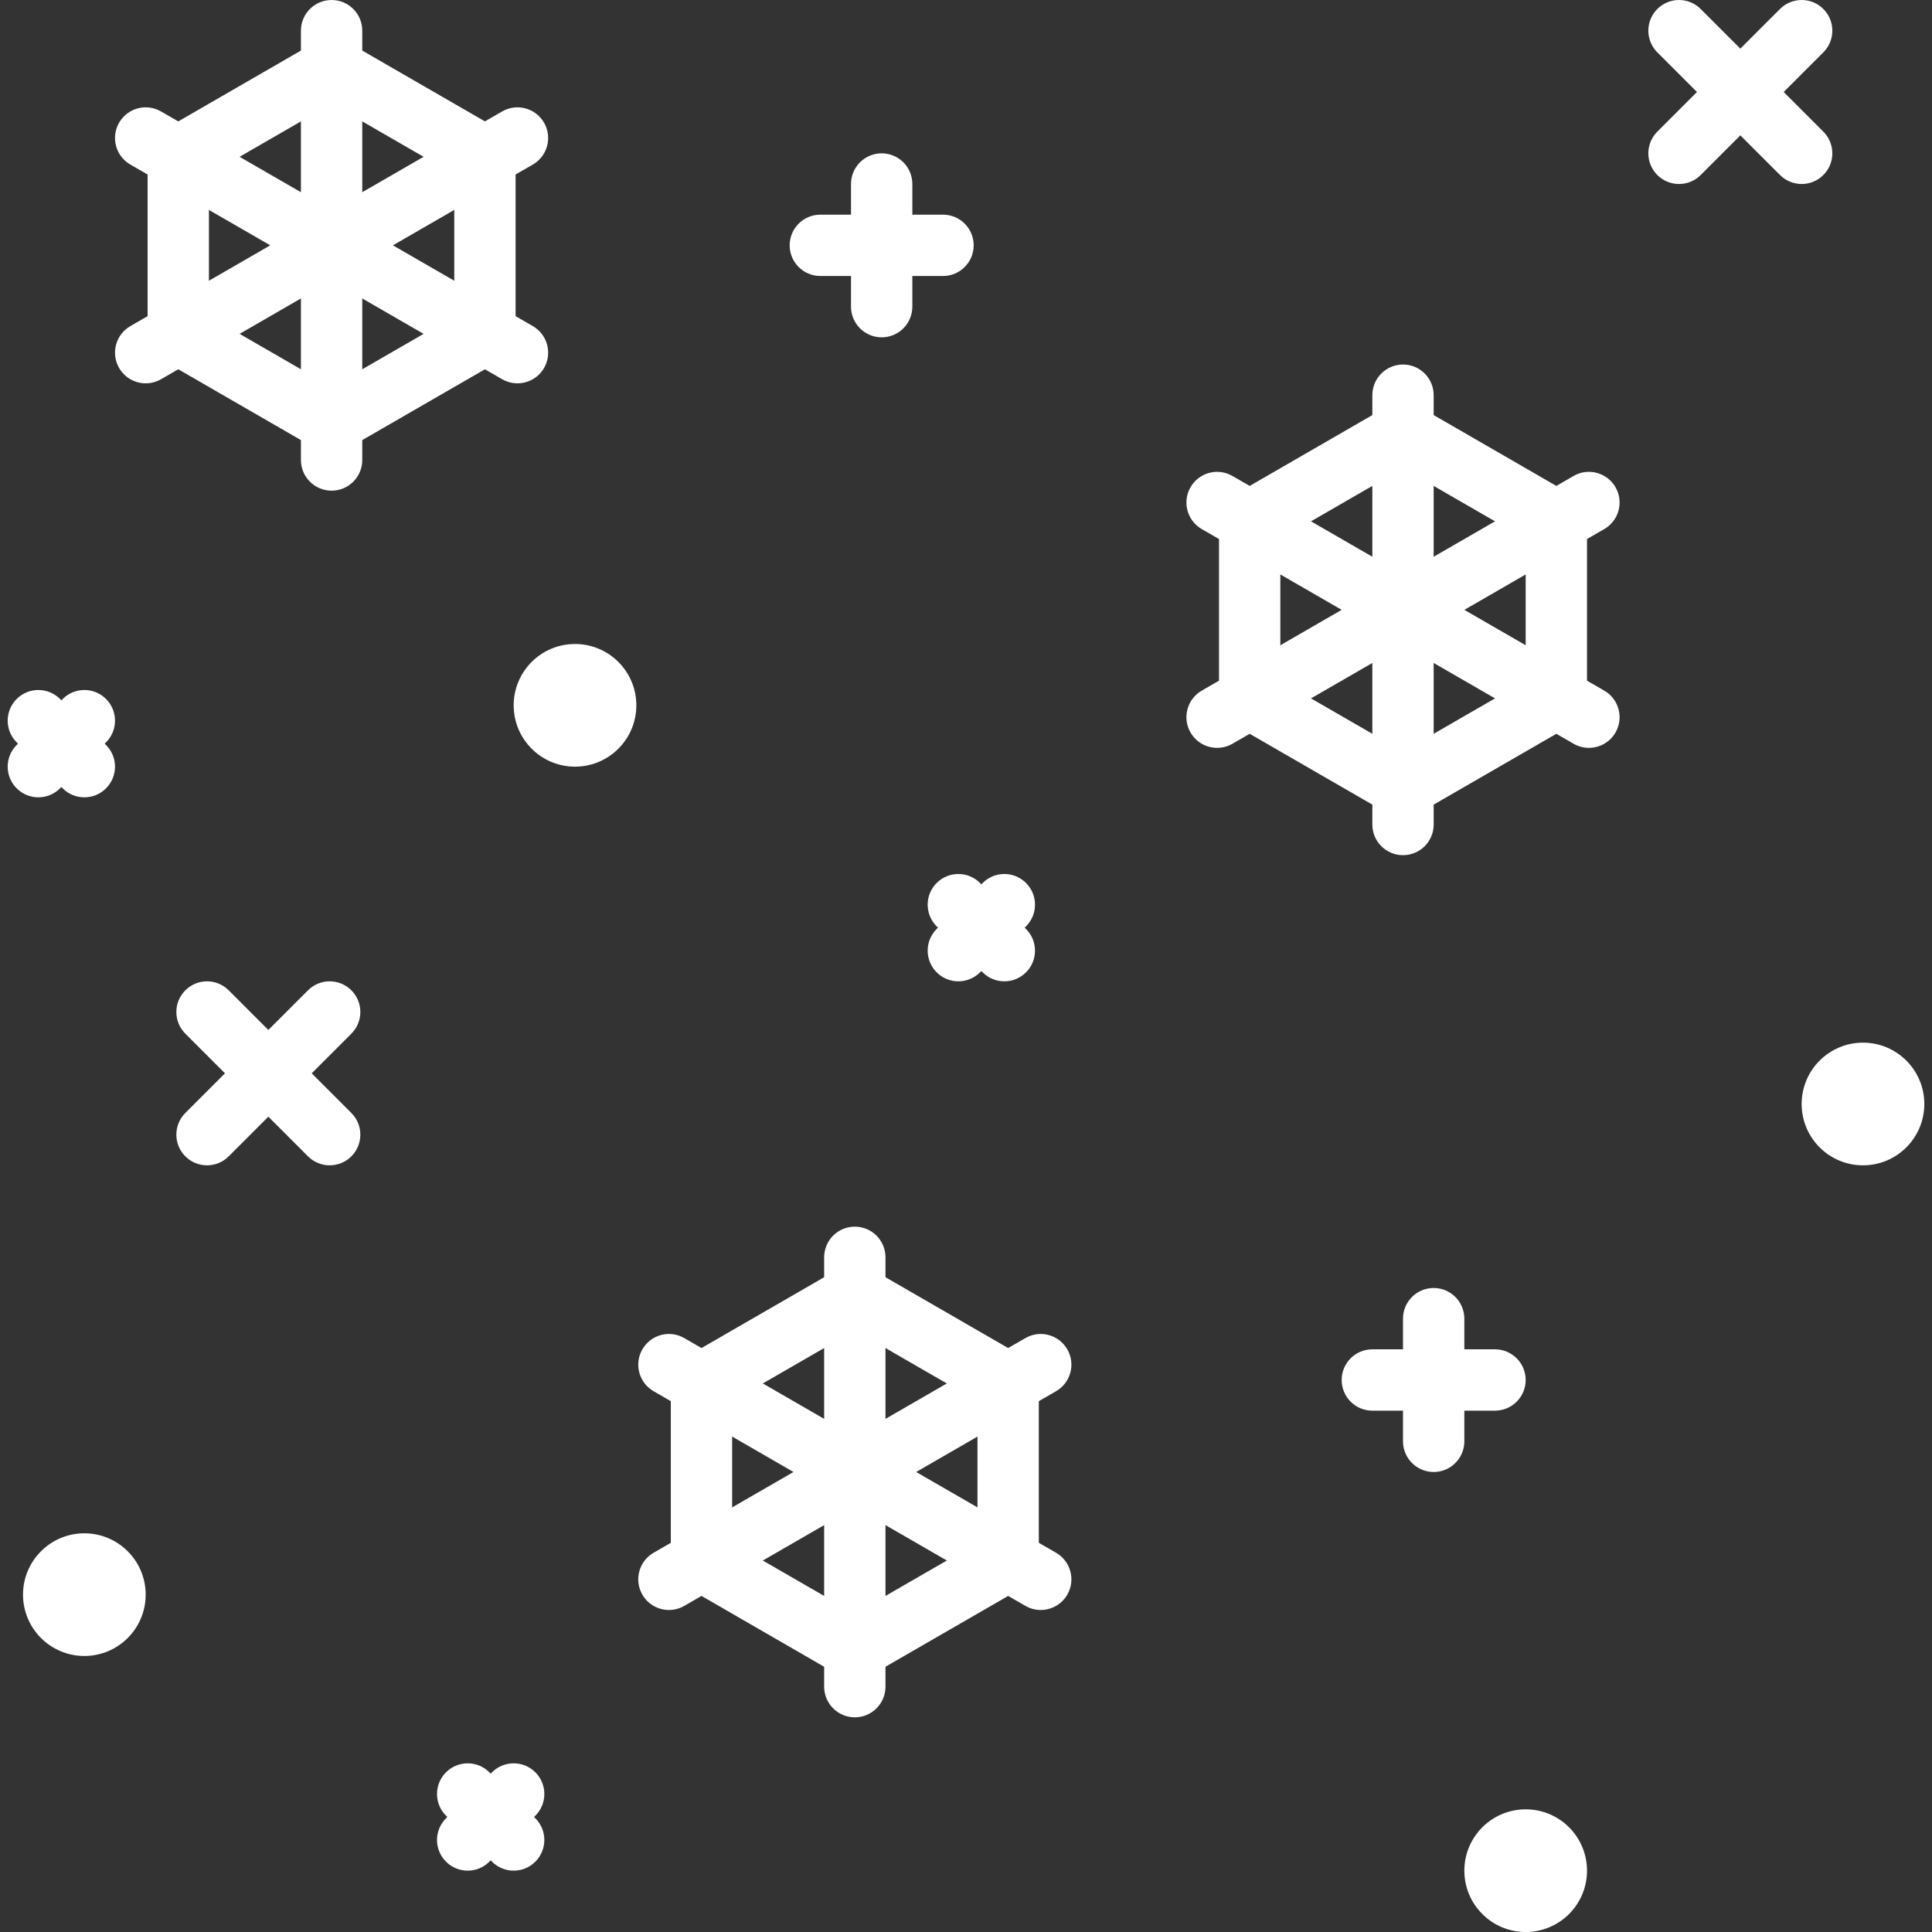 <?xml version="1.0"?>
<svg xmlns="http://www.w3.org/2000/svg" xmlns:xlink="http://www.w3.org/1999/xlink" xmlns:svgjs="http://svgjs.com/svgjs" version="1.1" width="512" height="512" x="0" y="0" viewBox="0 0 512.004 512.004" style="enable-background:new 0 0 512 512" xml:space="preserve" class=""><rect x="0" y="0" width="512.004" height="512.004" fill="#333333" stroke="none"/><g><link type="text/css" rel="stylesheet" id="dark-mode-custom-link"/><link type="text/css" rel="stylesheet" id="dark-mode-general-link"/><style lang="en" type="text/css" id="dark-mode-custom-style"/><style lang="en" type="text/css" id="dark-mode-native-style"/>
<g xmlns="http://www.w3.org/2000/svg">
	<path style="" d="M226.536,445.143c-1.405,0-2.81-0.361-4.064-1.087l-40.635-23.46   c-2.516-1.452-4.063-4.135-4.063-7.04v-46.921c0-2.905,1.548-5.587,4.063-7.04l40.635-23.46c2.508-1.452,5.619-1.452,8.127,0   l40.635,23.46c2.516,1.452,4.063,4.135,4.063,7.04v46.921c0,2.905-1.548,5.587-4.063,7.04l-40.635,23.46   C229.345,444.782,227.941,445.143,226.536,445.143z M194.028,408.865l32.508,18.766l32.508-18.766v-37.54l-32.508-18.766   l-32.508,18.766L194.028,408.865L194.028,408.865z" fill="#ffffff" data-original="#e8f7ff" class=""/>
	<path style="" d="M371.814,216.667c-1.405,0-2.81-0.361-4.063-1.087l-40.635-23.46   c-2.516-1.452-4.064-4.135-4.064-7.04v-46.921c0-2.905,1.548-5.587,4.064-7.04l40.635-23.46c2.508-1.452,5.619-1.452,8.127,0   l40.635,23.46c2.516,1.452,4.064,4.135,4.064,7.04v46.921c0,2.905-1.548,5.587-4.064,7.04l-40.635,23.46   C374.623,216.306,373.218,216.667,371.814,216.667z M339.306,180.389l32.508,18.766l32.508-18.766v-37.54l-32.508-18.766   l-32.508,18.766V180.389z" fill="#ffffff" data-original="#e8f7ff" class=""/>
	<path style="" d="M87.877,120.063c-1.405,0-2.809-0.361-4.063-1.087l-40.635-23.46   c-2.516-1.452-4.063-4.135-4.063-7.04v-46.92c0-2.905,1.548-5.587,4.063-7.04l40.635-23.46c2.508-1.452,5.619-1.452,8.127,0   l40.635,23.46c2.516,1.452,4.063,4.135,4.063,7.04v46.921c0,2.905-1.547,5.587-4.063,7.04l-40.635,23.46   C90.687,119.702,89.282,120.063,87.877,120.063z M55.369,83.786l32.508,18.766l32.508-18.766v-37.54L87.877,27.48L55.369,46.246   V83.786z" fill="#ffffff" data-original="#e8f7ff" class=""/>
</g>
<g xmlns="http://www.w3.org/2000/svg">
	<path style="" d="M279.869,411.5l-37.073-21.405l37.073-21.405c3.889-2.246,5.222-7.214,2.976-11.103   c-2.254-3.893-7.23-5.226-11.103-2.976l-37.079,21.408v-42.813c0-4.488-3.635-8.127-8.127-8.127s-8.127,3.639-8.127,8.127v42.809   l-37.071-21.404c-3.881-2.25-8.857-0.917-11.103,2.976c-2.246,3.889-0.913,8.857,2.976,11.103l37.073,21.405L173.21,411.5   c-3.889,2.246-5.222,7.214-2.976,11.103c1.508,2.607,4.238,4.063,7.048,4.063c1.381,0,2.778-0.349,4.056-1.087l37.071-21.404   v42.809c0,4.488,3.635,8.127,8.127,8.127s8.127-3.639,8.127-8.127v-42.813l37.079,21.408c1.278,0.738,2.675,1.087,4.056,1.087   c2.81,0,5.54-1.456,7.048-4.063C285.091,418.714,283.758,413.746,279.869,411.5z" fill="#ffffff" data-original="#bedcf0" class=""/>
	<path style="" d="M425.147,183.024l-37.075-21.405l37.075-21.405c3.889-2.246,5.222-7.214,2.976-11.103   c-2.254-3.893-7.238-5.226-11.103-2.976l-37.079,21.407V104.73c0-4.488-3.635-8.127-8.127-8.127s-8.127,3.639-8.127,8.127v42.812   l-37.079-21.407c-3.881-2.25-8.857-0.917-11.103,2.976c-2.246,3.889-0.913,8.857,2.976,11.103l37.076,21.405l-37.076,21.405   c-3.889,2.246-5.222,7.214-2.976,11.103c1.508,2.607,4.238,4.063,7.048,4.063c1.381,0,2.778-0.349,4.056-1.087l37.079-21.407   v42.812c0,4.488,3.635,8.127,8.127,8.127s8.127-3.639,8.127-8.127v-42.812l37.079,21.407c1.278,0.738,2.675,1.087,4.056,1.087   c2.81,0,5.54-1.456,7.048-4.063C430.369,190.238,429.036,185.27,425.147,183.024z" fill="#ffffff" data-original="#bedcf0" class=""/>
</g>
<g xmlns="http://www.w3.org/2000/svg">
	<circle style="" cx="152.384" cy="186.92" r="16.254" fill="#ffffff" data-original="#e8f7ff" class=""/>
	<circle style="" cx="493.714" cy="292.57" r="16.254" fill="#ffffff" data-original="#e8f7ff" class=""/>
	<circle style="" cx="404.324" cy="495.75" r="16.254" fill="#ffffff" data-original="#e8f7ff" class=""/>
	<circle style="" cx="22.353" cy="422.6" r="16.254" fill="#ffffff" data-original="#e8f7ff" class=""/>
</g>
<g xmlns="http://www.w3.org/2000/svg">
	<path style="" d="M249.909,56.889h-8.127v-8.127c0-4.488-3.635-8.127-8.127-8.127s-8.127,3.639-8.127,8.127v8.127   h-8.127c-4.492,0-8.127,3.639-8.127,8.127s3.635,8.127,8.127,8.127h8.127v8.127c0,4.488,3.635,8.127,8.127,8.127   s8.127-3.639,8.127-8.127v-8.127h8.127c4.492,0,8.127-3.639,8.127-8.127S254.401,56.889,249.909,56.889z" fill="#ffffff" data-original="#d2f0ff" class=""/>
	<path style="" d="M82.607,284.444l10.508-10.508c3.175-3.175,3.175-8.317,0-11.492c-3.175-3.175-8.317-3.175-11.492,0   l-10.508,10.508l-10.508-10.508c-3.175-3.175-8.317-3.175-11.492,0s-3.175,8.317,0,11.492l10.508,10.508l-10.508,10.508   c-3.175,3.175-3.175,8.317,0,11.492c1.587,1.587,3.667,2.381,5.746,2.381s4.159-0.794,5.746-2.381l10.508-10.508l10.508,10.508   c1.587,1.587,3.667,2.381,5.746,2.381s4.159-0.794,5.746-2.381c3.175-3.175,3.175-8.317,0-11.492L82.607,284.444z" fill="#ffffff" data-original="#d2f0ff" class=""/>
	<path style="" d="M472.702,24.381l10.508-10.508c3.175-3.175,3.175-8.317,0-11.492s-8.317-3.175-11.492,0   L461.21,12.889L450.702,2.381c-3.175-3.175-8.317-3.175-11.492,0c-3.175,3.175-3.175,8.317,0,11.492l10.508,10.508L439.21,34.889   c-3.175,3.175-3.175,8.317,0,11.492c1.587,1.587,3.667,2.381,5.746,2.381s4.159-0.794,5.746-2.381l10.508-10.508l10.508,10.508   c1.587,1.587,3.667,2.381,5.746,2.381s4.159-0.794,5.746-2.381c3.175-3.175,3.175-8.317,0-11.492L472.702,24.381z" fill="#ffffff" data-original="#d2f0ff" class=""/>
	<path style="" d="M141.528,481.524l0.349-0.349c3.175-3.175,3.175-8.317,0-11.492c-3.175-3.175-8.317-3.175-11.492,0   l-0.349,0.349l-0.349-0.349c-3.175-3.175-8.317-3.175-11.492,0c-3.175,3.175-3.175,8.317,0,11.492l0.349,0.349l-0.349,0.349   c-3.175,3.175-3.175,8.317,0,11.492c1.587,1.587,3.667,2.381,5.746,2.381s4.159-0.794,5.746-2.381l0.349-0.349l0.349,0.349   c1.587,1.587,3.667,2.381,5.746,2.381s4.159-0.794,5.746-2.381c3.175-3.175,3.175-8.317,0-11.492L141.528,481.524z" fill="#ffffff" data-original="#d2f0ff" class=""/>
	<path style="" d="M271.56,245.841l0.349-0.349c3.175-3.175,3.175-8.317,0-11.492s-8.317-3.175-11.492,0l-0.349,0.349   l-0.35-0.349c-3.175-3.175-8.317-3.175-11.492,0s-3.175,8.317,0,11.492l0.349,0.349l-0.349,0.349   c-3.175,3.175-3.175,8.317,0,11.492c1.587,1.587,3.667,2.381,5.746,2.381c2.079,0,4.159-0.794,5.746-2.381l0.349-0.349l0.349,0.349   c1.587,1.587,3.667,2.381,5.746,2.381s4.159-0.794,5.746-2.381c3.175-3.175,3.175-8.317,0-11.492L271.56,245.841z" fill="#ffffff" data-original="#d2f0ff" class=""/>
	<path style="" d="M27.75,197.079l0.349-0.349c3.175-3.175,3.175-8.317,0-11.492s-8.317-3.175-11.492,0l-0.349,0.349   l-0.349-0.349c-3.175-3.175-8.317-3.175-11.492,0s-3.175,8.317,0,11.492l0.349,0.349l-0.349,0.349   c-3.175,3.175-3.175,8.317,0,11.492c1.587,1.587,3.667,2.381,5.746,2.381s4.159-0.794,5.746-2.381l0.349-0.349l0.349,0.349   c1.587,1.587,3.667,2.381,5.746,2.381s4.159-0.794,5.746-2.381c3.175-3.175,3.175-8.317,0-11.492L27.75,197.079z" fill="#ffffff" data-original="#d2f0ff" class=""/>
</g>
<path xmlns="http://www.w3.org/2000/svg" style="" d="M141.202,86.421l-37.073-21.405l37.073-21.405c3.889-2.246,5.222-7.214,2.976-11.103  s-7.23-5.218-11.103-2.976L96.004,50.936V8.127C96.004,3.639,92.369,0,87.877,0S79.75,3.639,79.75,8.127V50.94L42.671,29.532  c-3.889-2.242-8.857-0.913-11.103,2.976s-0.913,8.857,2.976,11.103l37.073,21.405L34.544,86.421  c-3.889,2.246-5.222,7.214-2.976,11.103c1.508,2.607,4.238,4.063,7.048,4.063c1.381,0,2.778-0.349,4.056-1.087l37.079-21.408v42.813  c0,4.488,3.635,8.127,8.127,8.127s8.127-3.639,8.127-8.127V79.096l37.072,21.404c1.278,0.738,2.675,1.087,4.056,1.087  c2.81,0,5.54-1.456,7.048-4.063C146.425,93.635,145.091,88.667,141.202,86.421z" fill="#ffffff" data-original="#bedcf0" class=""/>
<path xmlns="http://www.w3.org/2000/svg" style="" d="M396.194,357.587h-8.127v-8.127c0-4.488-3.635-8.127-8.127-8.127s-8.127,3.639-8.127,8.127v8.127  h-8.127c-4.492,0-8.127,3.639-8.127,8.127s3.635,8.127,8.127,8.127h8.127v8.127c0,4.488,3.635,8.127,8.127,8.127  s8.127-3.639,8.127-8.127v-8.127h8.127c4.492,0,8.127-3.639,8.127-8.127S400.687,357.587,396.194,357.587z" fill="#ffffff" data-original="#d2f0ff" class=""/>
<g xmlns="http://www.w3.org/2000/svg">
</g>
<g xmlns="http://www.w3.org/2000/svg">
</g>
<g xmlns="http://www.w3.org/2000/svg">
</g>
<g xmlns="http://www.w3.org/2000/svg">
</g>
<g xmlns="http://www.w3.org/2000/svg">
</g>
<g xmlns="http://www.w3.org/2000/svg">
</g>
<g xmlns="http://www.w3.org/2000/svg">
</g>
<g xmlns="http://www.w3.org/2000/svg">
</g>
<g xmlns="http://www.w3.org/2000/svg">
</g>
<g xmlns="http://www.w3.org/2000/svg">
</g>
<g xmlns="http://www.w3.org/2000/svg">
</g>
<g xmlns="http://www.w3.org/2000/svg">
</g>
<g xmlns="http://www.w3.org/2000/svg">
</g>
<g xmlns="http://www.w3.org/2000/svg">
</g>
<g xmlns="http://www.w3.org/2000/svg">
</g>
</g></svg>
